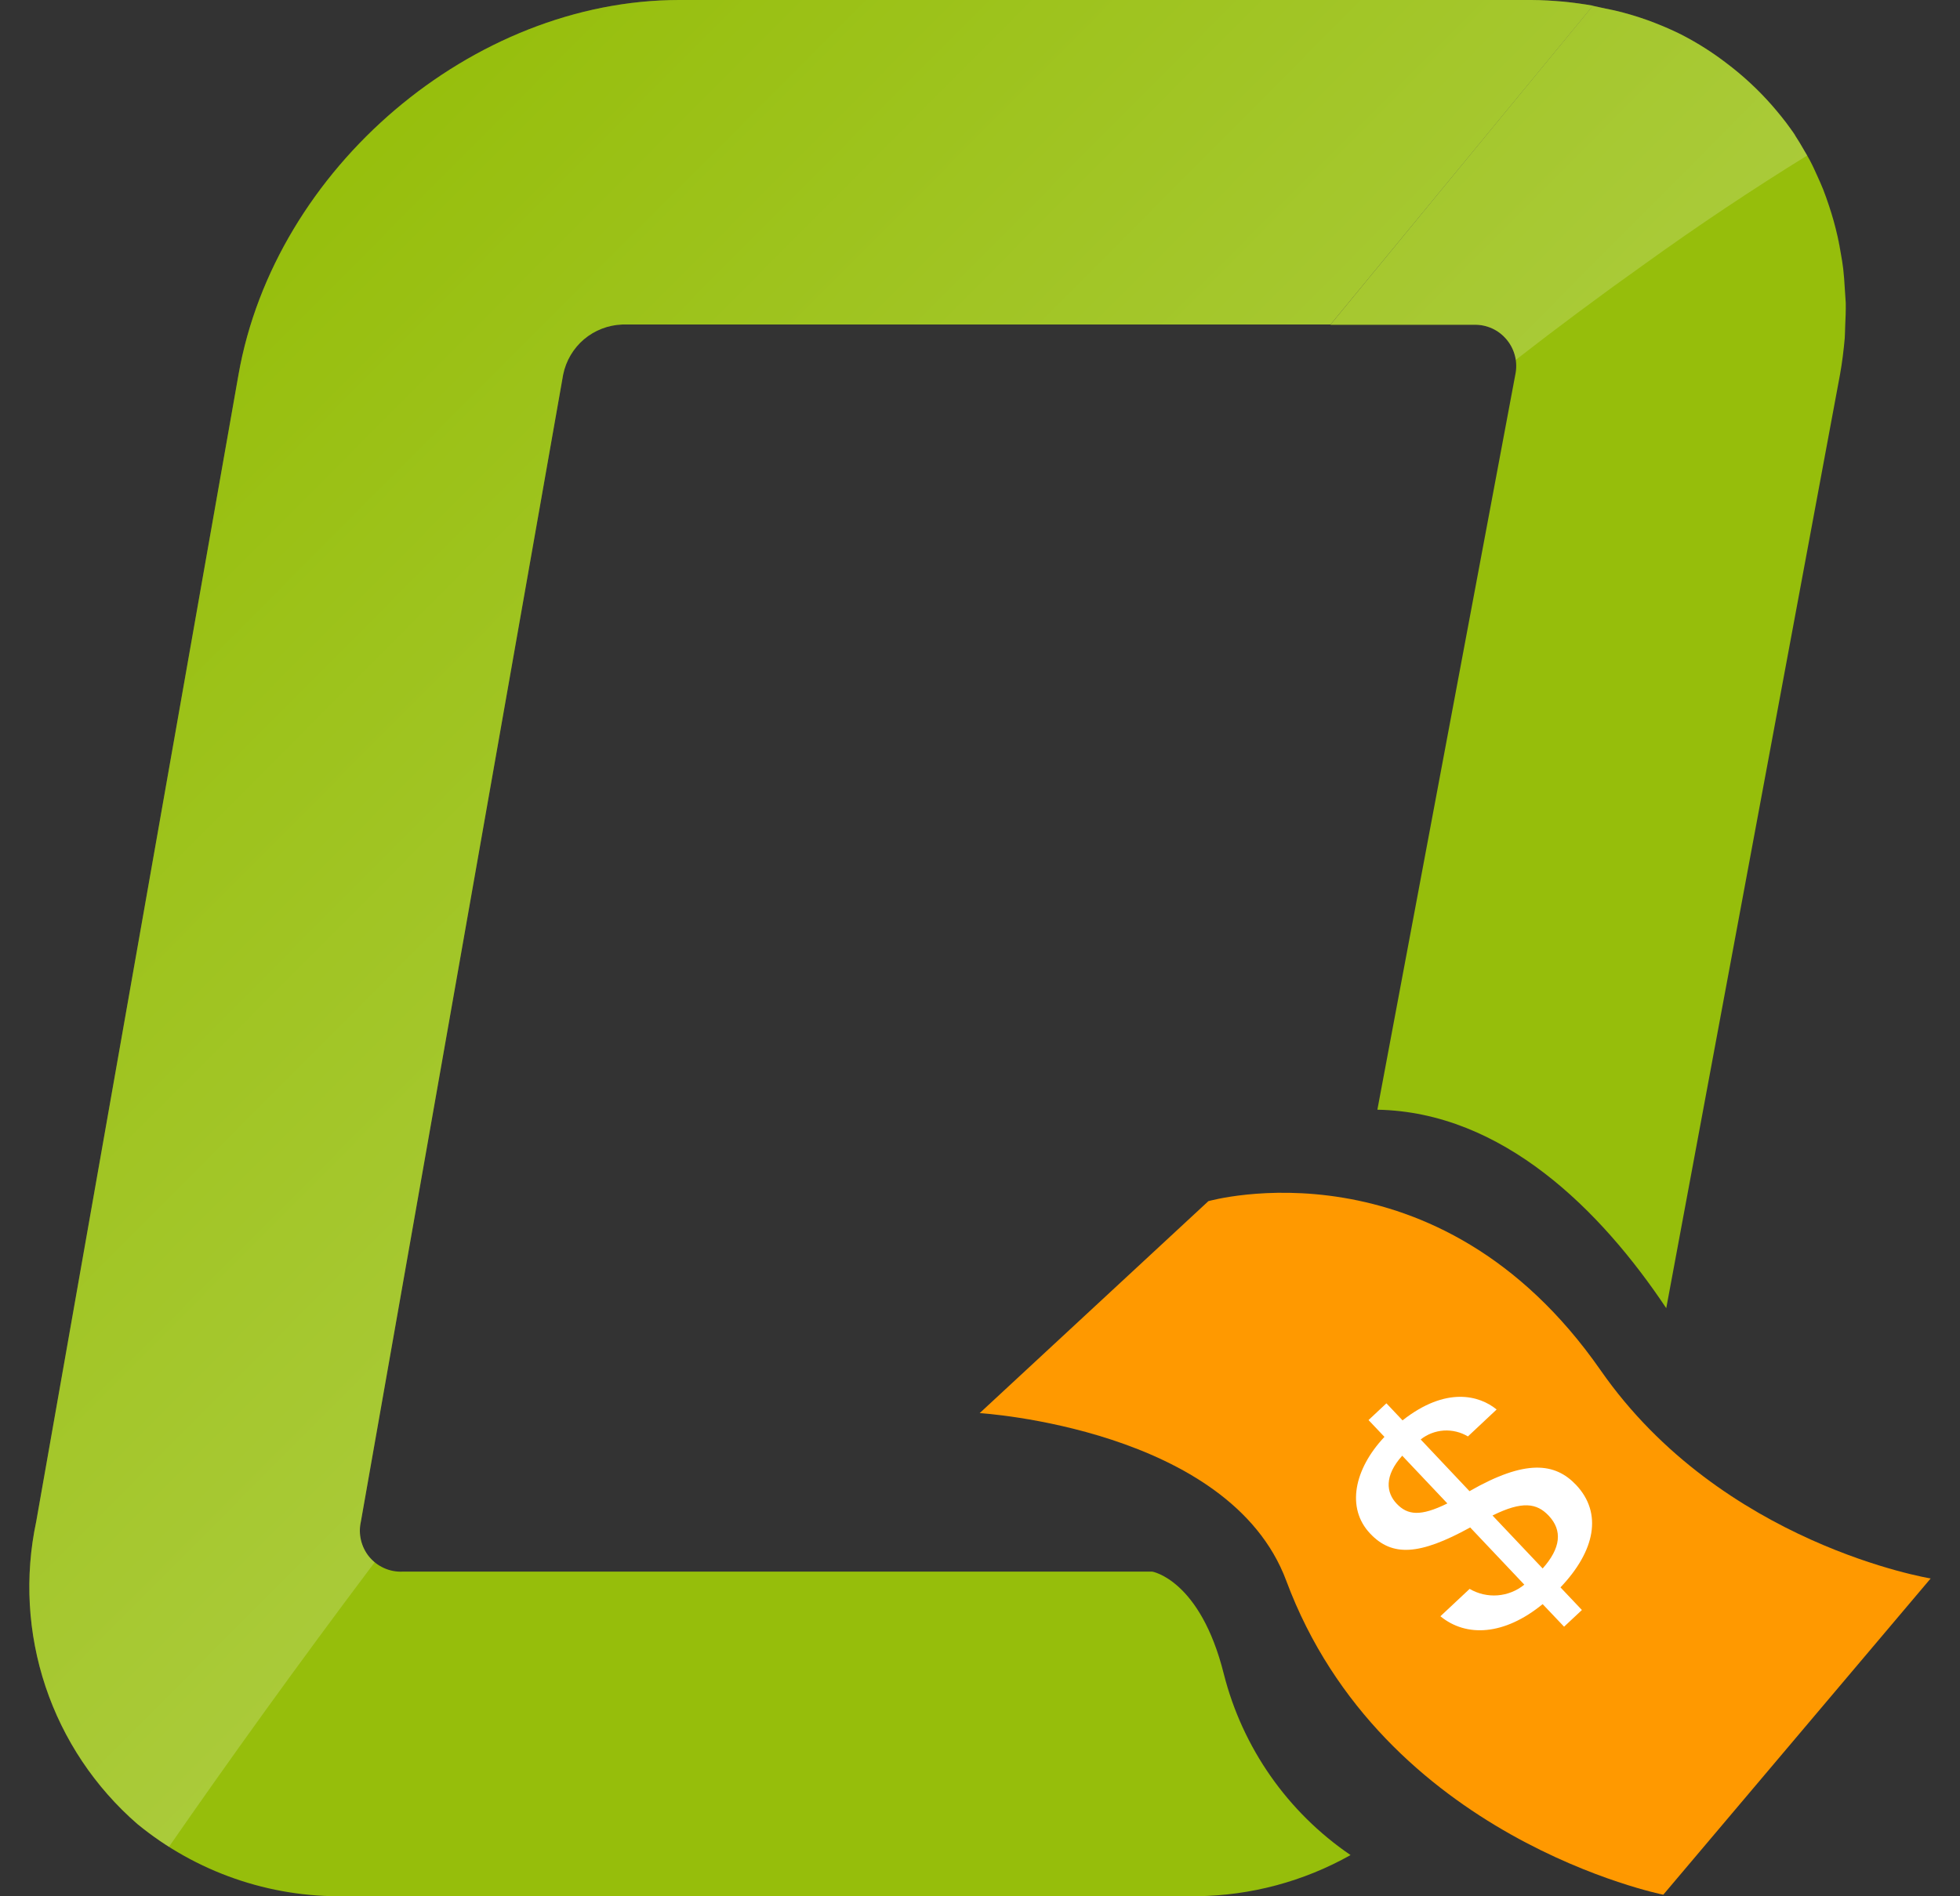 <svg width="31" height="30" viewBox="0 0 31 30" fill="none" xmlns="http://www.w3.org/2000/svg">
<rect x="0" y="0" width="31" height="30" fill="#333333" stroke="none"/>
<path d="M28.749 2.792C28.779 2.86 28.81 2.928 28.837 2.997C28.81 2.928 28.779 2.86 28.749 2.792Z" fill="#96BE0B"/>
<path d="M28.928 3.249C28.955 3.329 28.979 3.41 29.002 3.492C28.98 3.41 28.955 3.329 28.928 3.249Z" fill="#96BE0B"/>
<path d="M29.063 3.738C29.083 3.829 29.1 3.922 29.116 4.015C29.1 3.922 29.085 3.829 29.063 3.738Z" fill="#96BE0B"/>
<path d="M28.319 2.034C28.334 2.056 28.351 2.076 28.365 2.097C28.351 2.076 28.335 2.056 28.319 2.034Z" fill="#96BE0B"/>
<path d="M29.153 4.254C29.165 4.357 29.172 4.462 29.178 4.567C29.172 4.463 29.165 4.357 29.153 4.254Z" fill="#96BE0B"/>
<path d="M28.537 2.378C28.566 2.429 28.597 2.479 28.624 2.531C28.596 2.479 28.566 2.429 28.537 2.378Z" fill="#96BE0B"/>
<path d="M29.191 4.793C29.193 4.914 29.188 5.038 29.182 5.161C29.188 5.038 29.193 4.914 29.191 4.793Z" fill="#96BE0B"/>
<path d="M29.175 5.352C29.16 5.542 29.138 5.734 29.1 5.928C29.138 5.733 29.16 5.542 29.175 5.352Z" fill="#96BE0B"/>
<path opacity="0.28" d="M28.397 2.14C28.387 2.125 28.376 2.112 28.366 2.097C28.376 2.111 28.384 2.127 28.393 2.142L28.397 2.14Z" fill="url(#paint0_linear_747_5688)"/>
<path d="M24.729 0.026C24.562 0.012 24.394 0 24.219 0H10.744C7.476 0 4.347 2.659 3.772 5.928L0.573 24.071C0.388 24.939 0.439 25.84 0.72 26.682C1.001 27.523 1.503 28.274 2.172 28.856C3.096 29.615 4.26 30.02 5.455 29.999H18.93C19.782 29.989 20.618 29.766 21.361 29.348C20.365 28.67 19.652 27.65 19.356 26.482C18.984 24.994 18.226 24.864 18.226 24.864H6.361C6.262 24.868 6.163 24.848 6.073 24.807C5.982 24.766 5.902 24.705 5.839 24.629C5.776 24.552 5.732 24.462 5.709 24.365C5.686 24.268 5.686 24.168 5.708 24.071L5.721 23.997L8.907 5.926C8.951 5.709 9.067 5.512 9.236 5.368C9.405 5.225 9.618 5.142 9.84 5.134H21.044L25.195 0.09C25.041 0.063 24.886 0.042 24.729 0.026Z" fill="#96BE0B"/>
<path d="M28.026 1.665C28.129 1.784 28.23 1.905 28.32 2.034C28.229 1.906 28.131 1.783 28.026 1.665Z" fill="#96BE0B"/>
<path d="M29.178 4.567C29.172 4.462 29.165 4.357 29.153 4.253C29.144 4.173 29.13 4.094 29.116 4.015C29.1 3.922 29.083 3.829 29.063 3.738C29.044 3.655 29.024 3.573 29.001 3.492C28.978 3.411 28.953 3.33 28.926 3.249C28.898 3.164 28.868 3.079 28.836 2.997C28.808 2.928 28.778 2.86 28.747 2.792C28.708 2.704 28.668 2.616 28.623 2.532C28.595 2.48 28.564 2.43 28.535 2.379C28.489 2.299 28.442 2.219 28.392 2.143C28.382 2.128 28.374 2.112 28.364 2.098C28.35 2.077 28.334 2.057 28.319 2.035C28.228 1.906 28.127 1.785 28.025 1.666C27.807 1.418 27.565 1.194 27.302 0.996C27.084 0.829 26.852 0.682 26.609 0.556L26.604 0.553C26.465 0.483 26.32 0.42 26.172 0.362L26.152 0.354C26.005 0.298 25.853 0.248 25.697 0.206L25.679 0.201C25.568 0.17 25.45 0.147 25.334 0.123C25.286 0.114 25.241 0.1 25.192 0.092C25.04 0.065 24.886 0.042 24.727 0.028C24.885 0.044 25.04 0.065 25.192 0.092L21.042 5.138H23.313C23.412 5.135 23.51 5.155 23.6 5.196C23.69 5.237 23.769 5.298 23.832 5.375C23.895 5.451 23.94 5.541 23.963 5.637C23.986 5.733 23.987 5.834 23.966 5.93L21.785 17.556C23.767 17.593 25.319 19.145 26.354 20.696L29.102 5.926C29.137 5.732 29.16 5.54 29.177 5.351C29.182 5.286 29.181 5.224 29.184 5.16C29.19 5.036 29.195 4.913 29.193 4.792C29.189 4.717 29.183 4.643 29.178 4.567Z" fill="#96BE0B"/>
<path d="M27.968 1.591C27.989 1.615 28.005 1.641 28.026 1.666C28.005 1.641 27.989 1.615 27.968 1.591Z" fill="#96BE0B"/>
<path d="M25.317 21.68C22.733 17.967 19.112 19.003 19.112 19.003L15.495 22.356C15.495 22.356 19.446 22.596 20.344 25.008C21.864 29.088 26.307 29.975 26.307 29.975L30.536 24.972C30.536 24.972 27.235 24.436 25.317 21.68Z" fill="#FF9900"/>
<path d="M24.927 23.491C24.594 23.141 24.13 23.082 23.242 23.591L22.47 22.773C22.574 22.69 22.702 22.641 22.836 22.632C22.969 22.624 23.102 22.656 23.217 22.725L23.671 22.299C23.399 22.076 22.87 21.93 22.183 22.471L21.928 22.201L21.645 22.466L21.897 22.732C21.418 23.241 21.288 23.858 21.671 24.262C22.018 24.63 22.448 24.608 23.253 24.165L24.109 25.07C23.989 25.168 23.841 25.227 23.687 25.239C23.532 25.251 23.378 25.215 23.244 25.137L22.782 25.57C23.191 25.905 23.791 25.875 24.399 25.378L24.738 25.735L25.02 25.471L24.681 25.113C25.232 24.533 25.348 23.937 24.927 23.491ZM22.09 23.789C21.924 23.614 21.891 23.35 22.178 23.03L22.892 23.785C22.467 23.995 22.262 23.971 22.09 23.789V23.789ZM24.399 24.814L23.606 23.976C24.077 23.743 24.305 23.779 24.494 23.978C24.716 24.213 24.686 24.492 24.399 24.814V24.814Z" fill="white"/>
<path opacity="0.28" fill-rule="evenodd" clip-rule="evenodd" d="M28.583 2.46C28.576 2.448 28.569 2.437 28.562 2.425C28.553 2.409 28.544 2.394 28.535 2.379C28.489 2.299 28.442 2.219 28.392 2.143C28.388 2.136 28.384 2.129 28.38 2.123L28.38 2.123C28.375 2.114 28.37 2.106 28.364 2.098C28.357 2.086 28.348 2.075 28.339 2.064C28.332 2.054 28.325 2.045 28.319 2.035C28.228 1.906 28.128 1.785 28.025 1.666C27.808 1.418 27.565 1.194 27.302 0.996C27.084 0.829 26.852 0.682 26.609 0.556L26.604 0.553C26.465 0.483 26.32 0.42 26.172 0.362L26.152 0.354C26.005 0.298 25.853 0.248 25.697 0.206L25.679 0.201C25.579 0.173 25.474 0.152 25.369 0.131L25.334 0.123C25.313 0.119 25.293 0.114 25.273 0.109L25.273 0.109C25.247 0.103 25.22 0.097 25.193 0.092L25.195 0.09C25.041 0.063 24.886 0.042 24.729 0.026C24.562 0.012 24.394 0 24.219 0H10.744C7.476 0 4.347 2.659 3.772 5.928L0.573 24.071C0.388 24.939 0.439 25.84 0.72 26.682C1.001 27.523 1.503 28.274 2.172 28.856C2.332 28.987 2.499 29.108 2.672 29.218C3.589 27.895 4.682 26.369 5.926 24.716C5.894 24.689 5.865 24.66 5.839 24.629C5.776 24.552 5.732 24.462 5.709 24.365C5.686 24.268 5.686 24.168 5.708 24.071L5.721 23.997L8.907 5.926C8.951 5.709 9.067 5.512 9.236 5.368C9.405 5.225 9.618 5.142 9.84 5.134H21.044L23.275 2.423L21.042 5.138H23.313C23.412 5.135 23.51 5.155 23.6 5.196C23.69 5.237 23.769 5.298 23.832 5.375C23.895 5.451 23.94 5.541 23.963 5.637C23.968 5.655 23.971 5.674 23.974 5.693C24.646 5.171 25.325 4.665 26.011 4.178C26.848 3.575 27.706 3.002 28.583 2.46Z" fill="url(#paint1_linear_747_5688)"/>
<defs>
<linearGradient id="paint0_linear_747_5688" x1="6.936" y1="8.433" x2="-16.449" y2="-2.268" gradientUnits="userSpaceOnUse">
<stop stop-color="white"/>
<stop offset="1" stop-color="#22798C"/>
</linearGradient>
<linearGradient id="paint1_linear_747_5688" x1="22.46" y1="20.51" x2="4.548" y2="2.69" gradientUnits="userSpaceOnUse">
<stop stop-color="white"/>
<stop offset="1" stop-color="#96BE0B"/>
</linearGradient>
</defs>
</svg>

